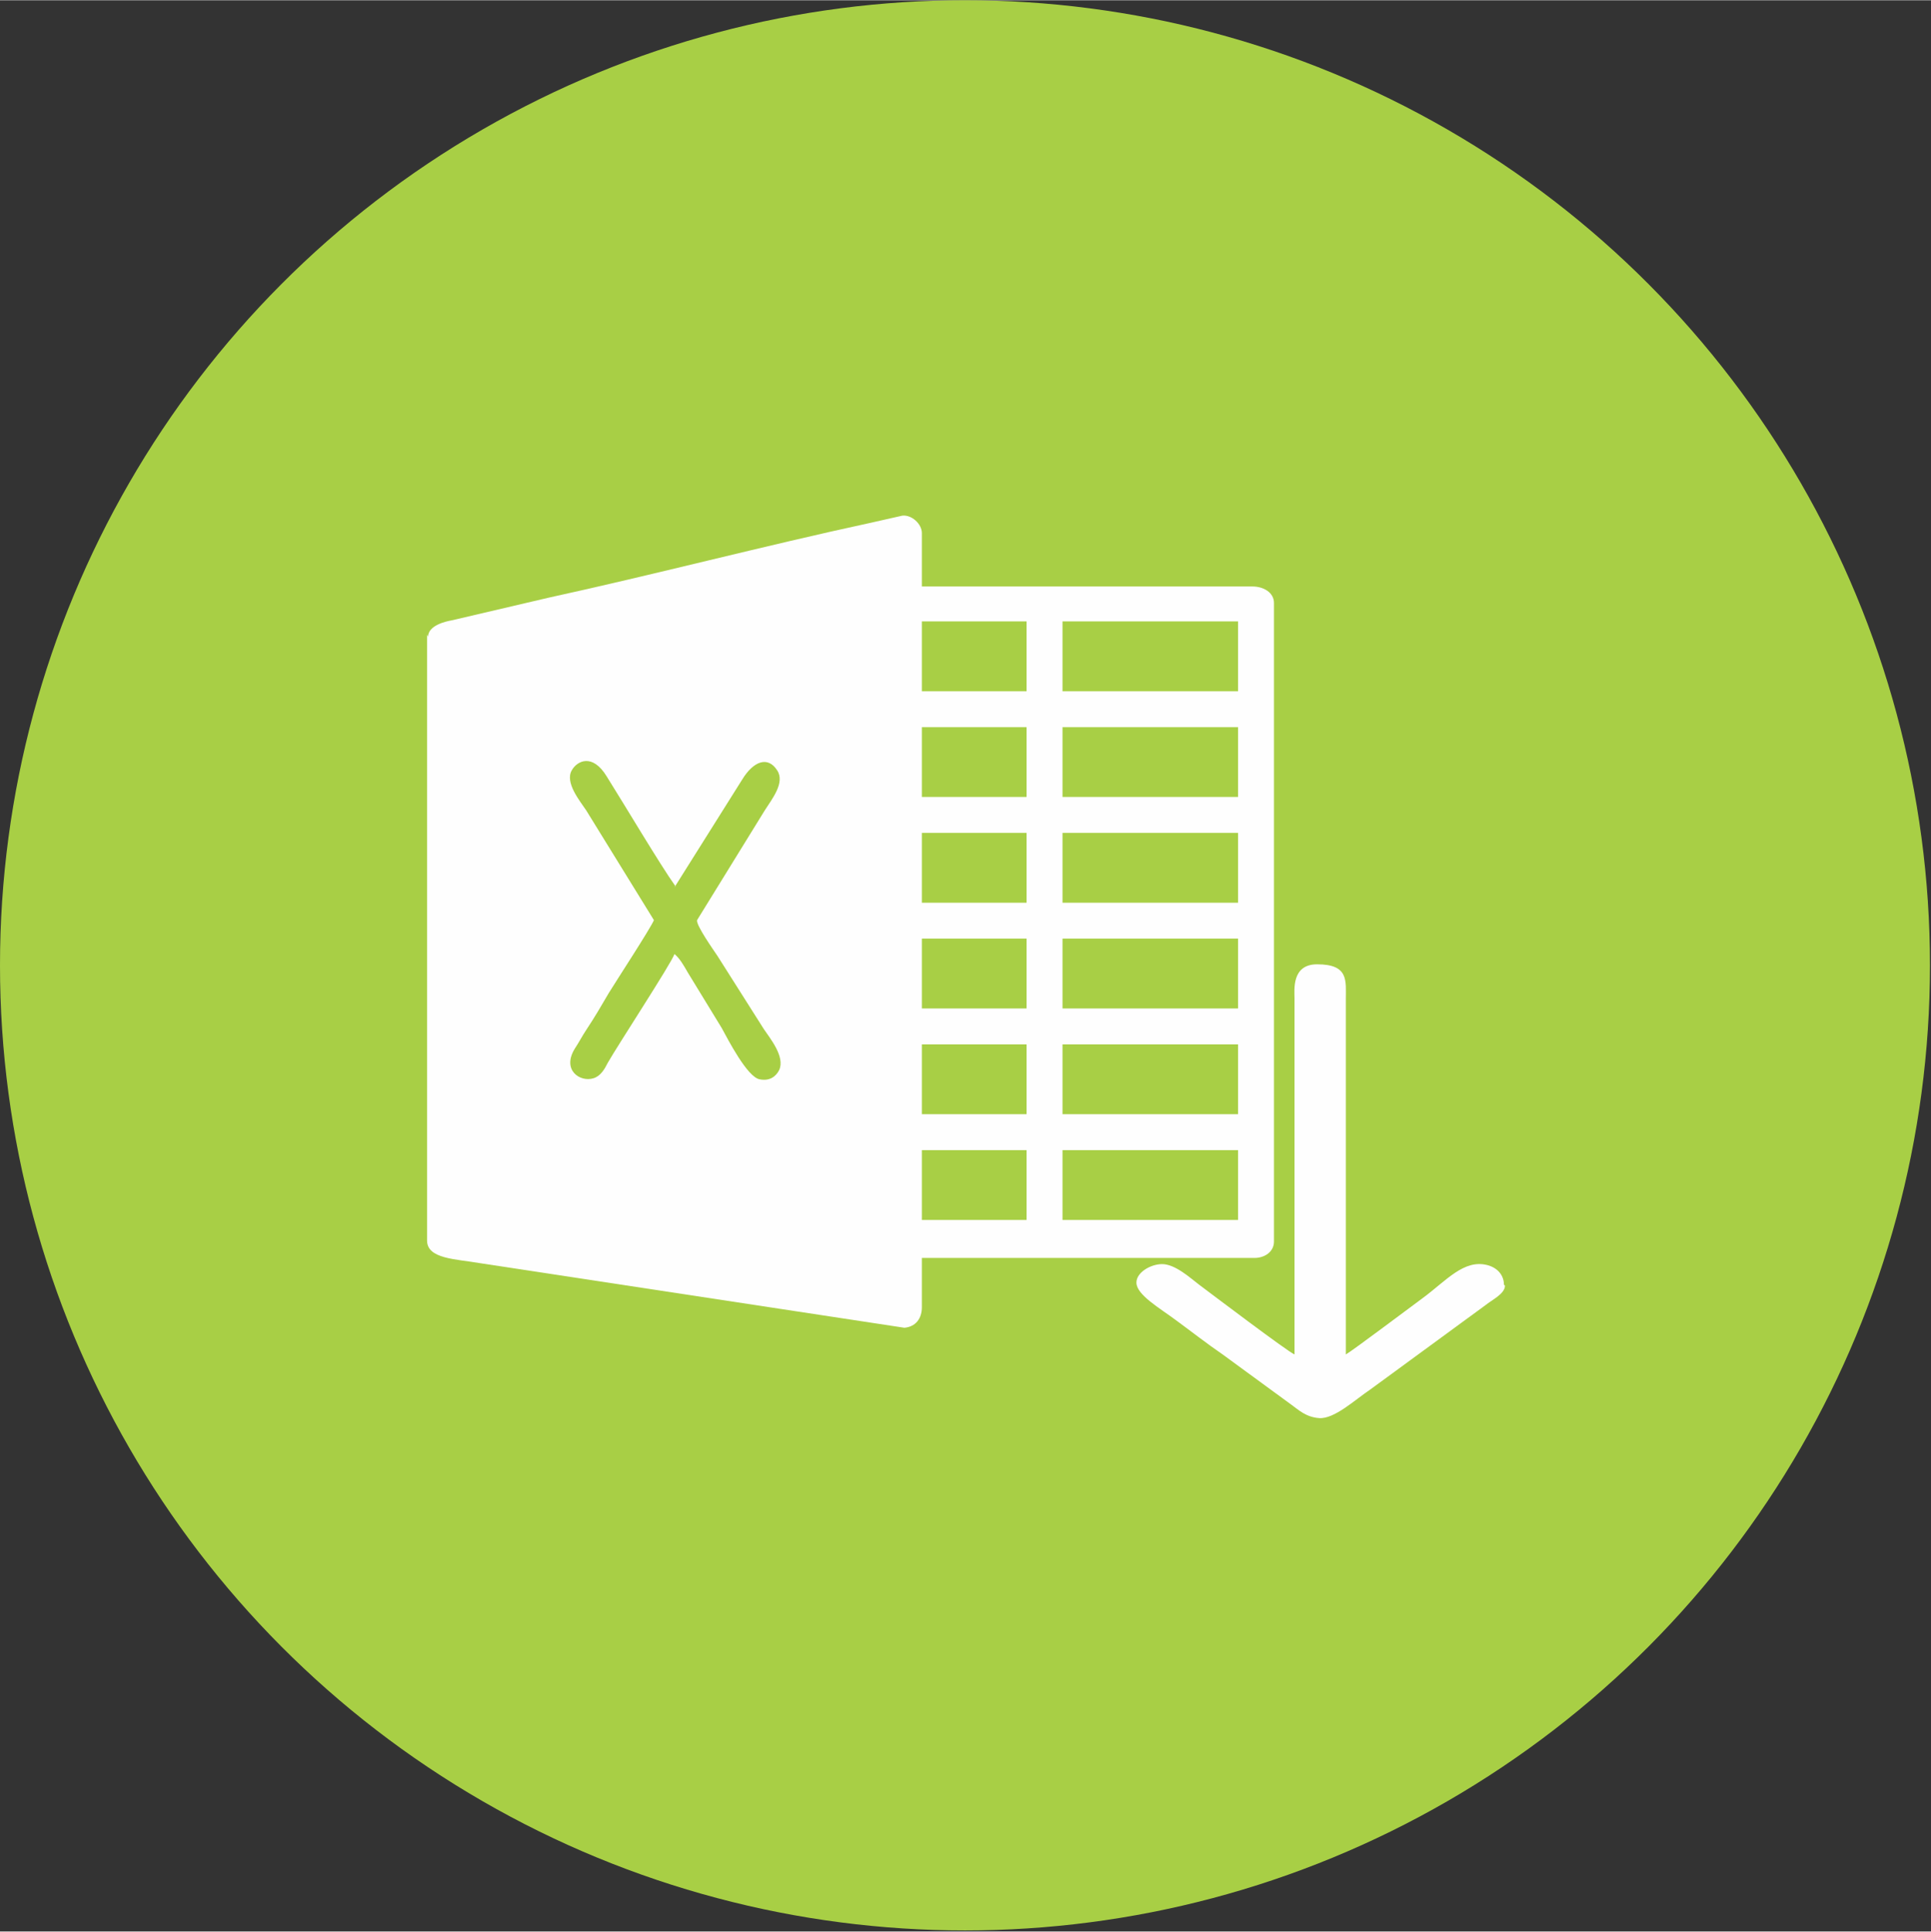 <?xml version="1.0" encoding="UTF-8"?>
<!DOCTYPE svg PUBLIC "-//W3C//DTD SVG 1.1//EN" "http://www.w3.org/Graphics/SVG/1.1/DTD/svg11.dtd">
<!-- Creator: CorelDRAW 2019 (64-Bit) -->
<svg xmlns="http://www.w3.org/2000/svg" xml:space="preserve" width="4.038mm" height="4.039mm" version="1.1" style="shape-rendering:geometricPrecision; text-rendering:geometricPrecision; image-rendering:optimizeQuality; fill-rule:evenodd; clip-rule:evenodd"
viewBox="0 0 18.81 18.81"
 xmlns:xlink="http://www.w3.org/1999/xlink"
 xmlns:xodm="http://www.corel.com/coreldraw/odm/2003">
 <rect x="0" y="0" width="18.81" height="18.81" fill="#333333" stroke="none"/>
 <defs>
  <style type="text/css">
   <![CDATA[
    .fil1 {fill:#FEFEFE}
    .fil0 {fill:#A8CF45}
   ]]>
  </style>
 </defs>
 <g id="Capa_x0020_1">
  <circle class="fil0" cx="9.4" cy="9.4" r="9.4"/>
  <g id="_1856448148640">
   <path class="fil1" d="M10.35 11.2l1.71 0 0 0.68 -1.71 0 0 -0.68zm-1.37 0l1.02 0 0 0.68 -1.02 0 0 -0.68zm1.37 -1.03l1.71 0 0 0.68 -1.71 0 0 -0.68zm-1.37 0l1.02 0 0 0.68 -1.02 0 0 -0.68zm1.37 -1.03l1.71 0 0 0.68 -1.71 0 0 -0.68zm-1.37 0l1.02 0 0 0.68 -1.02 0 0 -0.68zm1.37 -1.03l1.71 0 0 0.68 -1.71 0 0 -0.68zm-1.37 0l1.02 0 0 0.68 -1.02 0 0 -0.68zm1.37 -1.03l1.71 0 0 0.68 -1.71 0 0 -0.68zm-1.37 0l1.02 0 0 0.68 -1.02 0 0 -0.68zm-2.41 1.56l0.66 -1.05c0.11,-0.18 0.25,-0.23 0.34,-0.09 0.08,0.12 -0.05,0.28 -0.12,0.39l-0.66 1.07c-0.01,0.05 0.16,0.29 0.2,0.35l0.45 0.71c0.06,0.09 0.21,0.27 0.15,0.4 -0.03,0.06 -0.09,0.11 -0.19,0.09 -0.12,-0.02 -0.31,-0.39 -0.37,-0.5l-0.33 -0.54c-0.04,-0.07 -0.08,-0.14 -0.13,-0.18 -0.03,0.09 -0.56,0.9 -0.65,1.06 -0.03,0.06 -0.07,0.13 -0.14,0.15 -0.13,0.04 -0.31,-0.08 -0.18,-0.29 0.04,-0.06 0.07,-0.12 0.11,-0.18 0.08,-0.12 0.15,-0.24 0.22,-0.36 0.08,-0.13 0.4,-0.62 0.44,-0.71l-0.66 -1.07c-0.06,-0.09 -0.21,-0.27 -0.14,-0.39 0.05,-0.09 0.2,-0.17 0.34,0.06 0.17,0.27 0.52,0.86 0.67,1.07zm3.78 -2.59l1.71 0 0 0.68 -1.71 0 0 -0.68zm-1.37 0l1.02 0 0 0.68 -1.02 0 0 -0.68zm-4.82 0.13l0 5.9c0,0.18 0.28,0.18 0.51,0.22l4.14 0.63c0.11,-0.01 0.17,-0.09 0.17,-0.2l0 -0.48 3.24 0c0.1,0 0.19,-0.06 0.19,-0.16l0 -6.22c0,-0.1 -0.1,-0.16 -0.21,-0.16l-3.22 0 0 -0.52c0,-0.09 -0.1,-0.18 -0.19,-0.17l-0.31 0.07c-1.02,0.22 -2.13,0.51 -3.14,0.73l-0.94 0.22c-0.06,0.01 -0.23,0.05 -0.23,0.16z"/>
   <path class="fil1" d="M14.65 12.51c0,-0.08 -0.05,-0.16 -0.16,-0.19 -0.23,-0.06 -0.4,0.15 -0.63,0.32 -0.11,0.08 -0.68,0.51 -0.75,0.55l0 -3.46c0,-0.18 0.03,-0.34 -0.28,-0.34 -0.25,0 -0.22,0.25 -0.22,0.33l0 3.47c-0.07,-0.03 -0.81,-0.59 -0.93,-0.68 -0.08,-0.06 -0.23,-0.2 -0.36,-0.2 -0.11,0 -0.25,0.08 -0.25,0.18 0,0.12 0.23,0.25 0.39,0.37 0.15,0.11 0.29,0.22 0.45,0.33l0.67 0.49c0.07,0.05 0.14,0.12 0.27,0.13 0.15,0.01 0.35,-0.18 0.5,-0.28l1.12 -0.82c0.06,-0.05 0.19,-0.11 0.19,-0.19z"/>
  </g>
 </g>
</svg>
